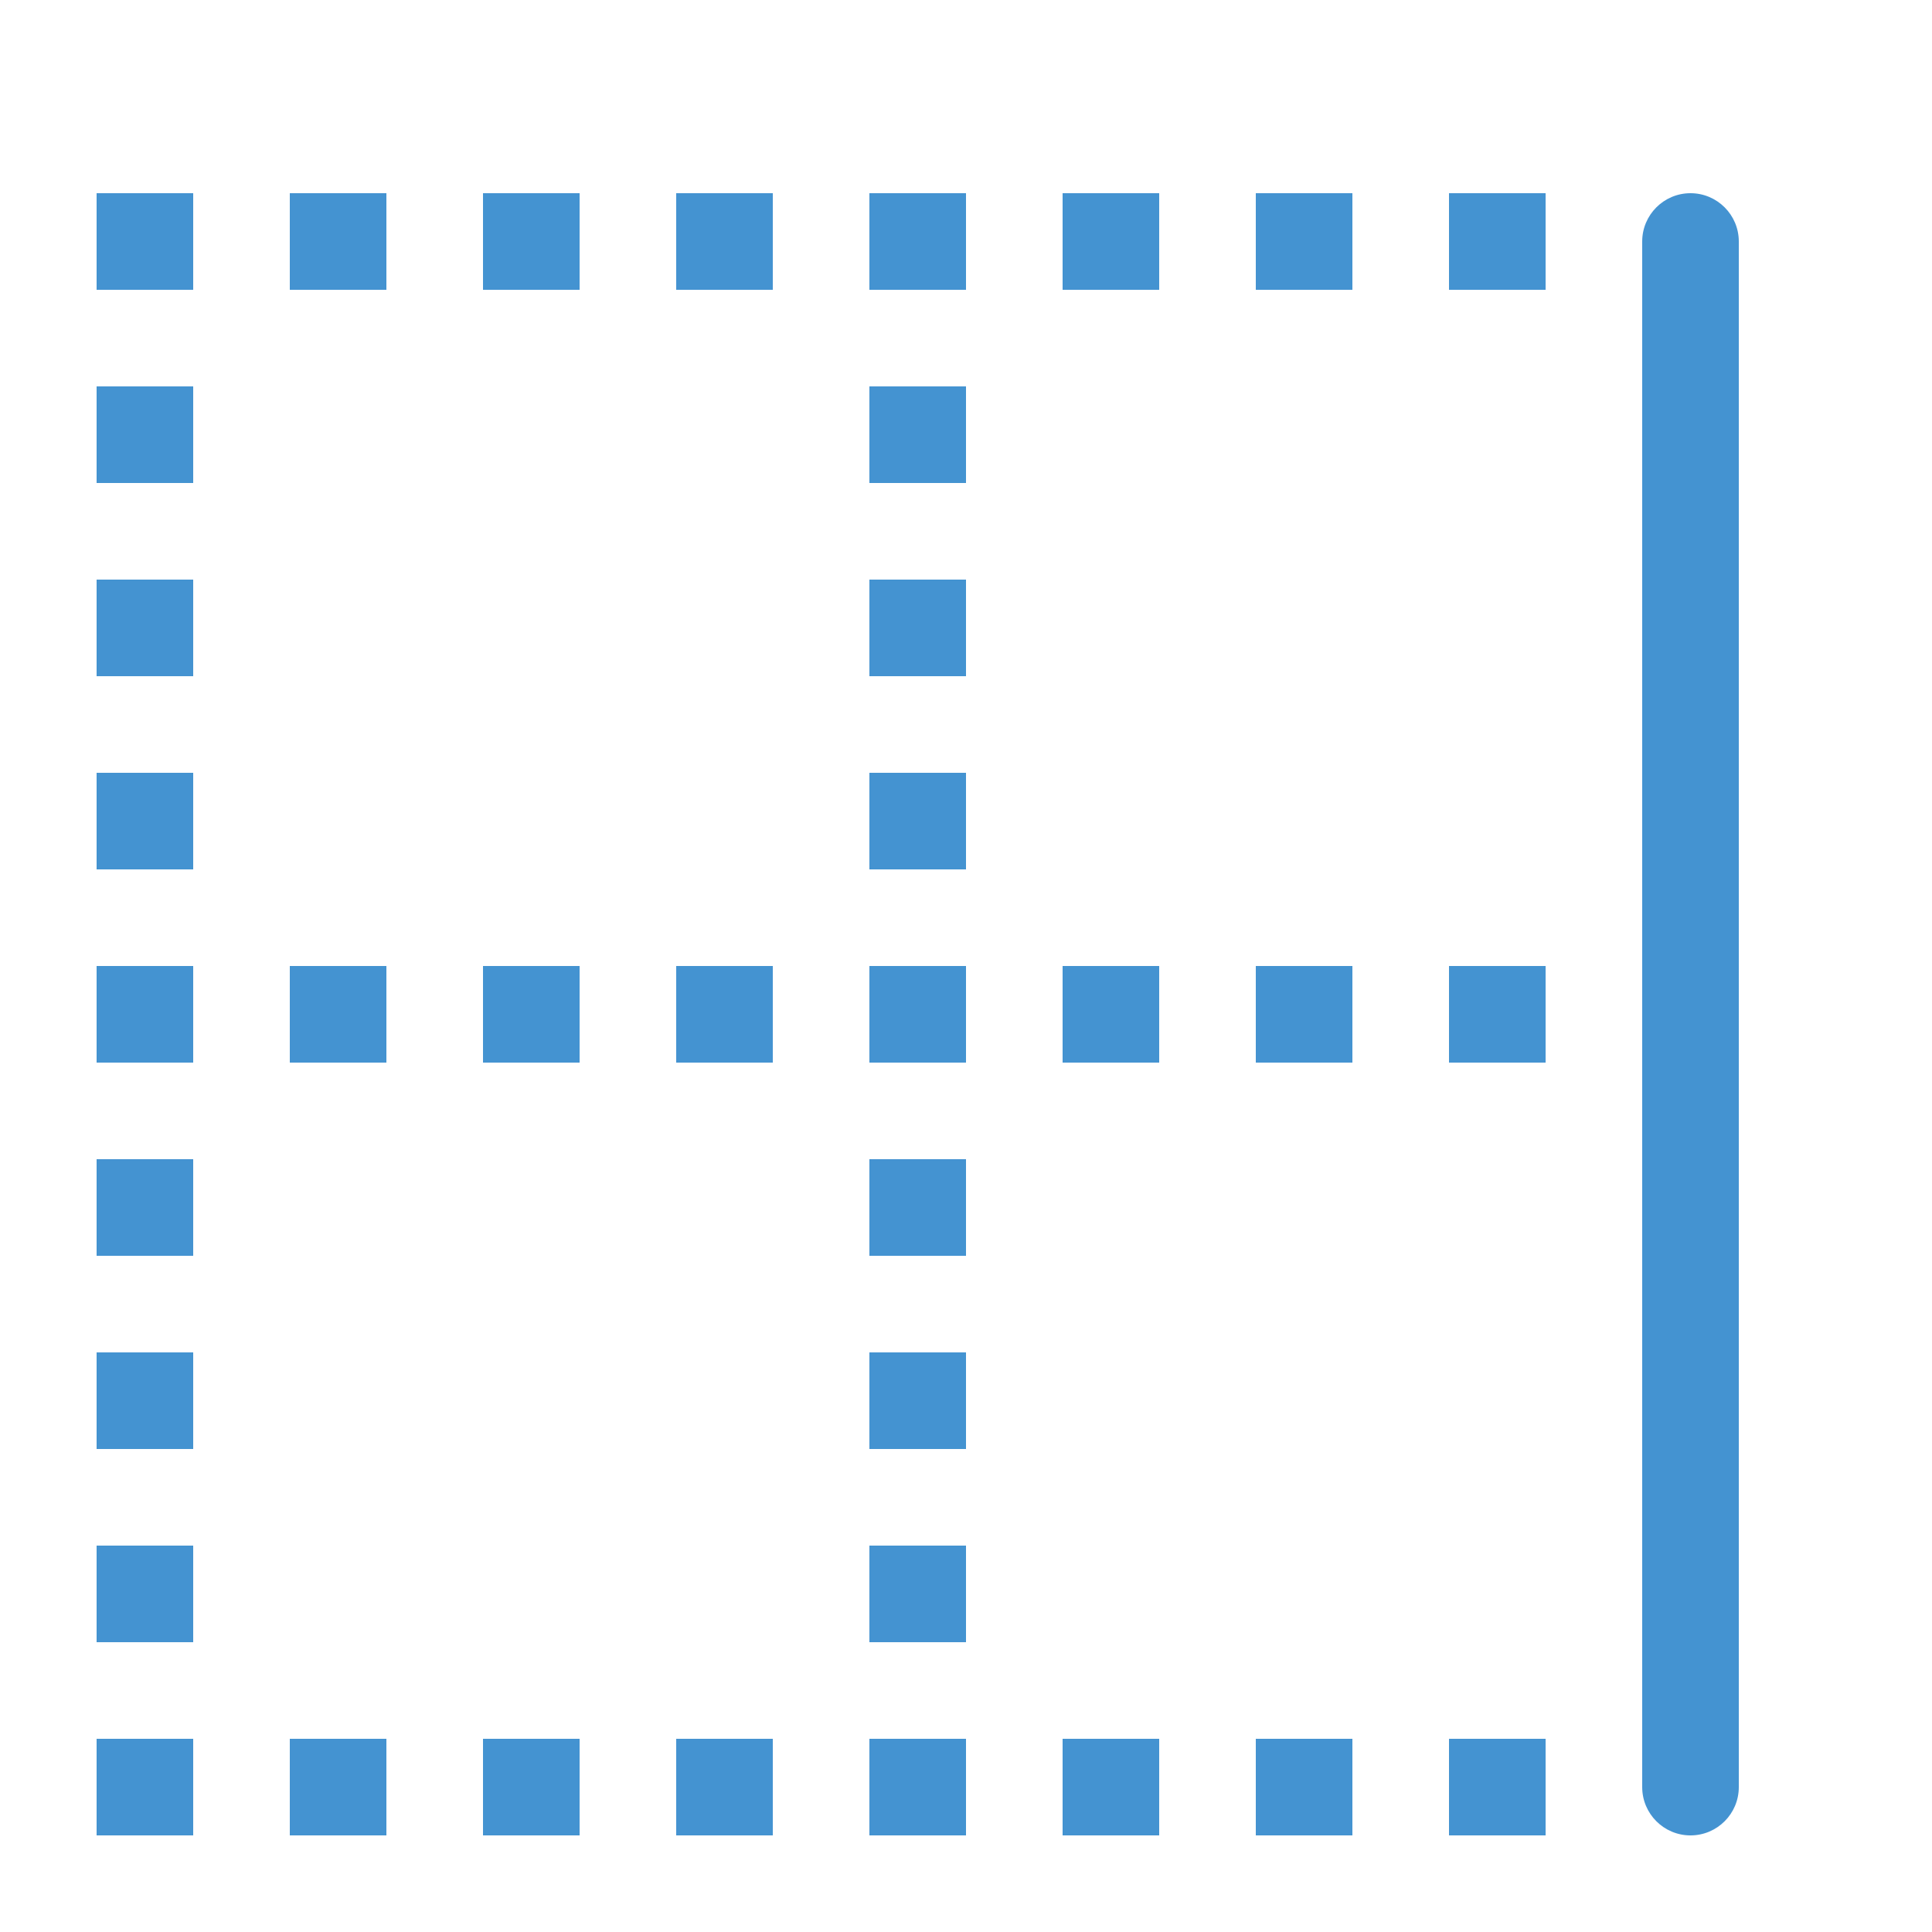 <?xml version="1.0" encoding="utf-8"?>
<!-- Generated by IcoMoon.io -->
<!DOCTYPE svg PUBLIC "-//W3C//DTD SVG 1.1//EN" "http://www.w3.org/Graphics/SVG/1.1/DTD/svg11.dtd">
<svg version="1.1" xmlns="http://www.w3.org/2000/svg" xmlns:xlink="http://www.w3.org/1999/xlink" width="20" height="20" viewBox="0 0 20 20">
<path fill="#4493d1" d="M1 10h1v1h-1v-1z"></path>
<path fill="#4493d1" d="M3 10h1v1h-1v-1z"></path>
<path fill="#4493d1" d="M5 10h1v1h-1v-1z"></path>
<path fill="#4493d1" d="M7 10h1v1h-1v-1z"></path>
<path fill="#4493d1" d="M9 10h1v1h-1v-1z"></path>
<path fill="#4493d1" d="M11 10h1v1h-1v-1z"></path>
<path fill="#4493d1" d="M13 10h1v1h-1v-1z"></path>
<path fill="#4493d1" d="M15 10h1v1h-1v-1z"></path>
<path fill="#4493d1" d="M9 16h1v1h-1v-1z"></path>
<path fill="#4493d1" d="M9 14h1v1h-1v-1z"></path>
<path fill="#4493d1" d="M9 12h1v1h-1v-1z"></path>
<path fill="#4493d1" d="M9 8h1v1h-1v-1z"></path>
<path fill="#4493d1" d="M9 6h1v1h-1v-1z"></path>
<path fill="#4493d1" d="M9 4h1v1h-1v-1z"></path>
<path fill="#4493d1" d="M9 2h1v1h-1v-1z"></path>
<path fill="#4493d1" d="M1 16h1v1h-1v-1z"></path>
<path fill="#4493d1" d="M1 18h1v1h-1v-1z"></path>
<path fill="#4493d1" d="M1 14h1v1h-1v-1z"></path>
<path fill="#4493d1" d="M1 12h1v1h-1v-1z"></path>
<path fill="#4493d1" d="M1 2h1v1h-1v-1z"></path>
<path fill="#4493d1" d="M1 8h1v1h-1v-1z"></path>
<path fill="#4493d1" d="M1 6h1v1h-1v-1z"></path>
<path fill="#4493d1" d="M1 4h1v1h-1v-1z"></path>
<path fill="#4493d1" d="M9 18h1v1h-1v-1z"></path>
<path fill="#4493d1" d="M3 2h1v1h-1v-1z"></path>
<path fill="#4493d1" d="M5 2h1v1h-1v-1z"></path>
<path fill="#4493d1" d="M7 2h1v1h-1v-1z"></path>
<path fill="#4493d1" d="M11 2h1v1h-1v-1z"></path>
<path fill="#4493d1" d="M13 2h1v1h-1v-1z"></path>
<path fill="#4493d1" d="M15 2h1v1h-1v-1z"></path>
<path fill="#4493d1" d="M3 18h1v1h-1v-1z"></path>
<path fill="#4493d1" d="M5 18h1v1h-1v-1z"></path>
<path fill="#4493d1" d="M7 18h1v1h-1v-1z"></path>
<path fill="#4493d1" d="M11 18h1v1h-1v-1z"></path>
<path fill="#4493d1" d="M13 18h1v1h-1v-1z"></path>
<path fill="#4493d1" d="M15 18h1v1h-1v-1z"></path>
<path fill="#4493d1" d="M17.5 19c-0.276 0-0.5-0.224-0.5-0.5v-16c0-0.276 0.224-0.5 0.5-0.5s0.5 0.224 0.5 0.5v16c0 0.276-0.224 0.5-0.5 0.5z"></path>
</svg>

